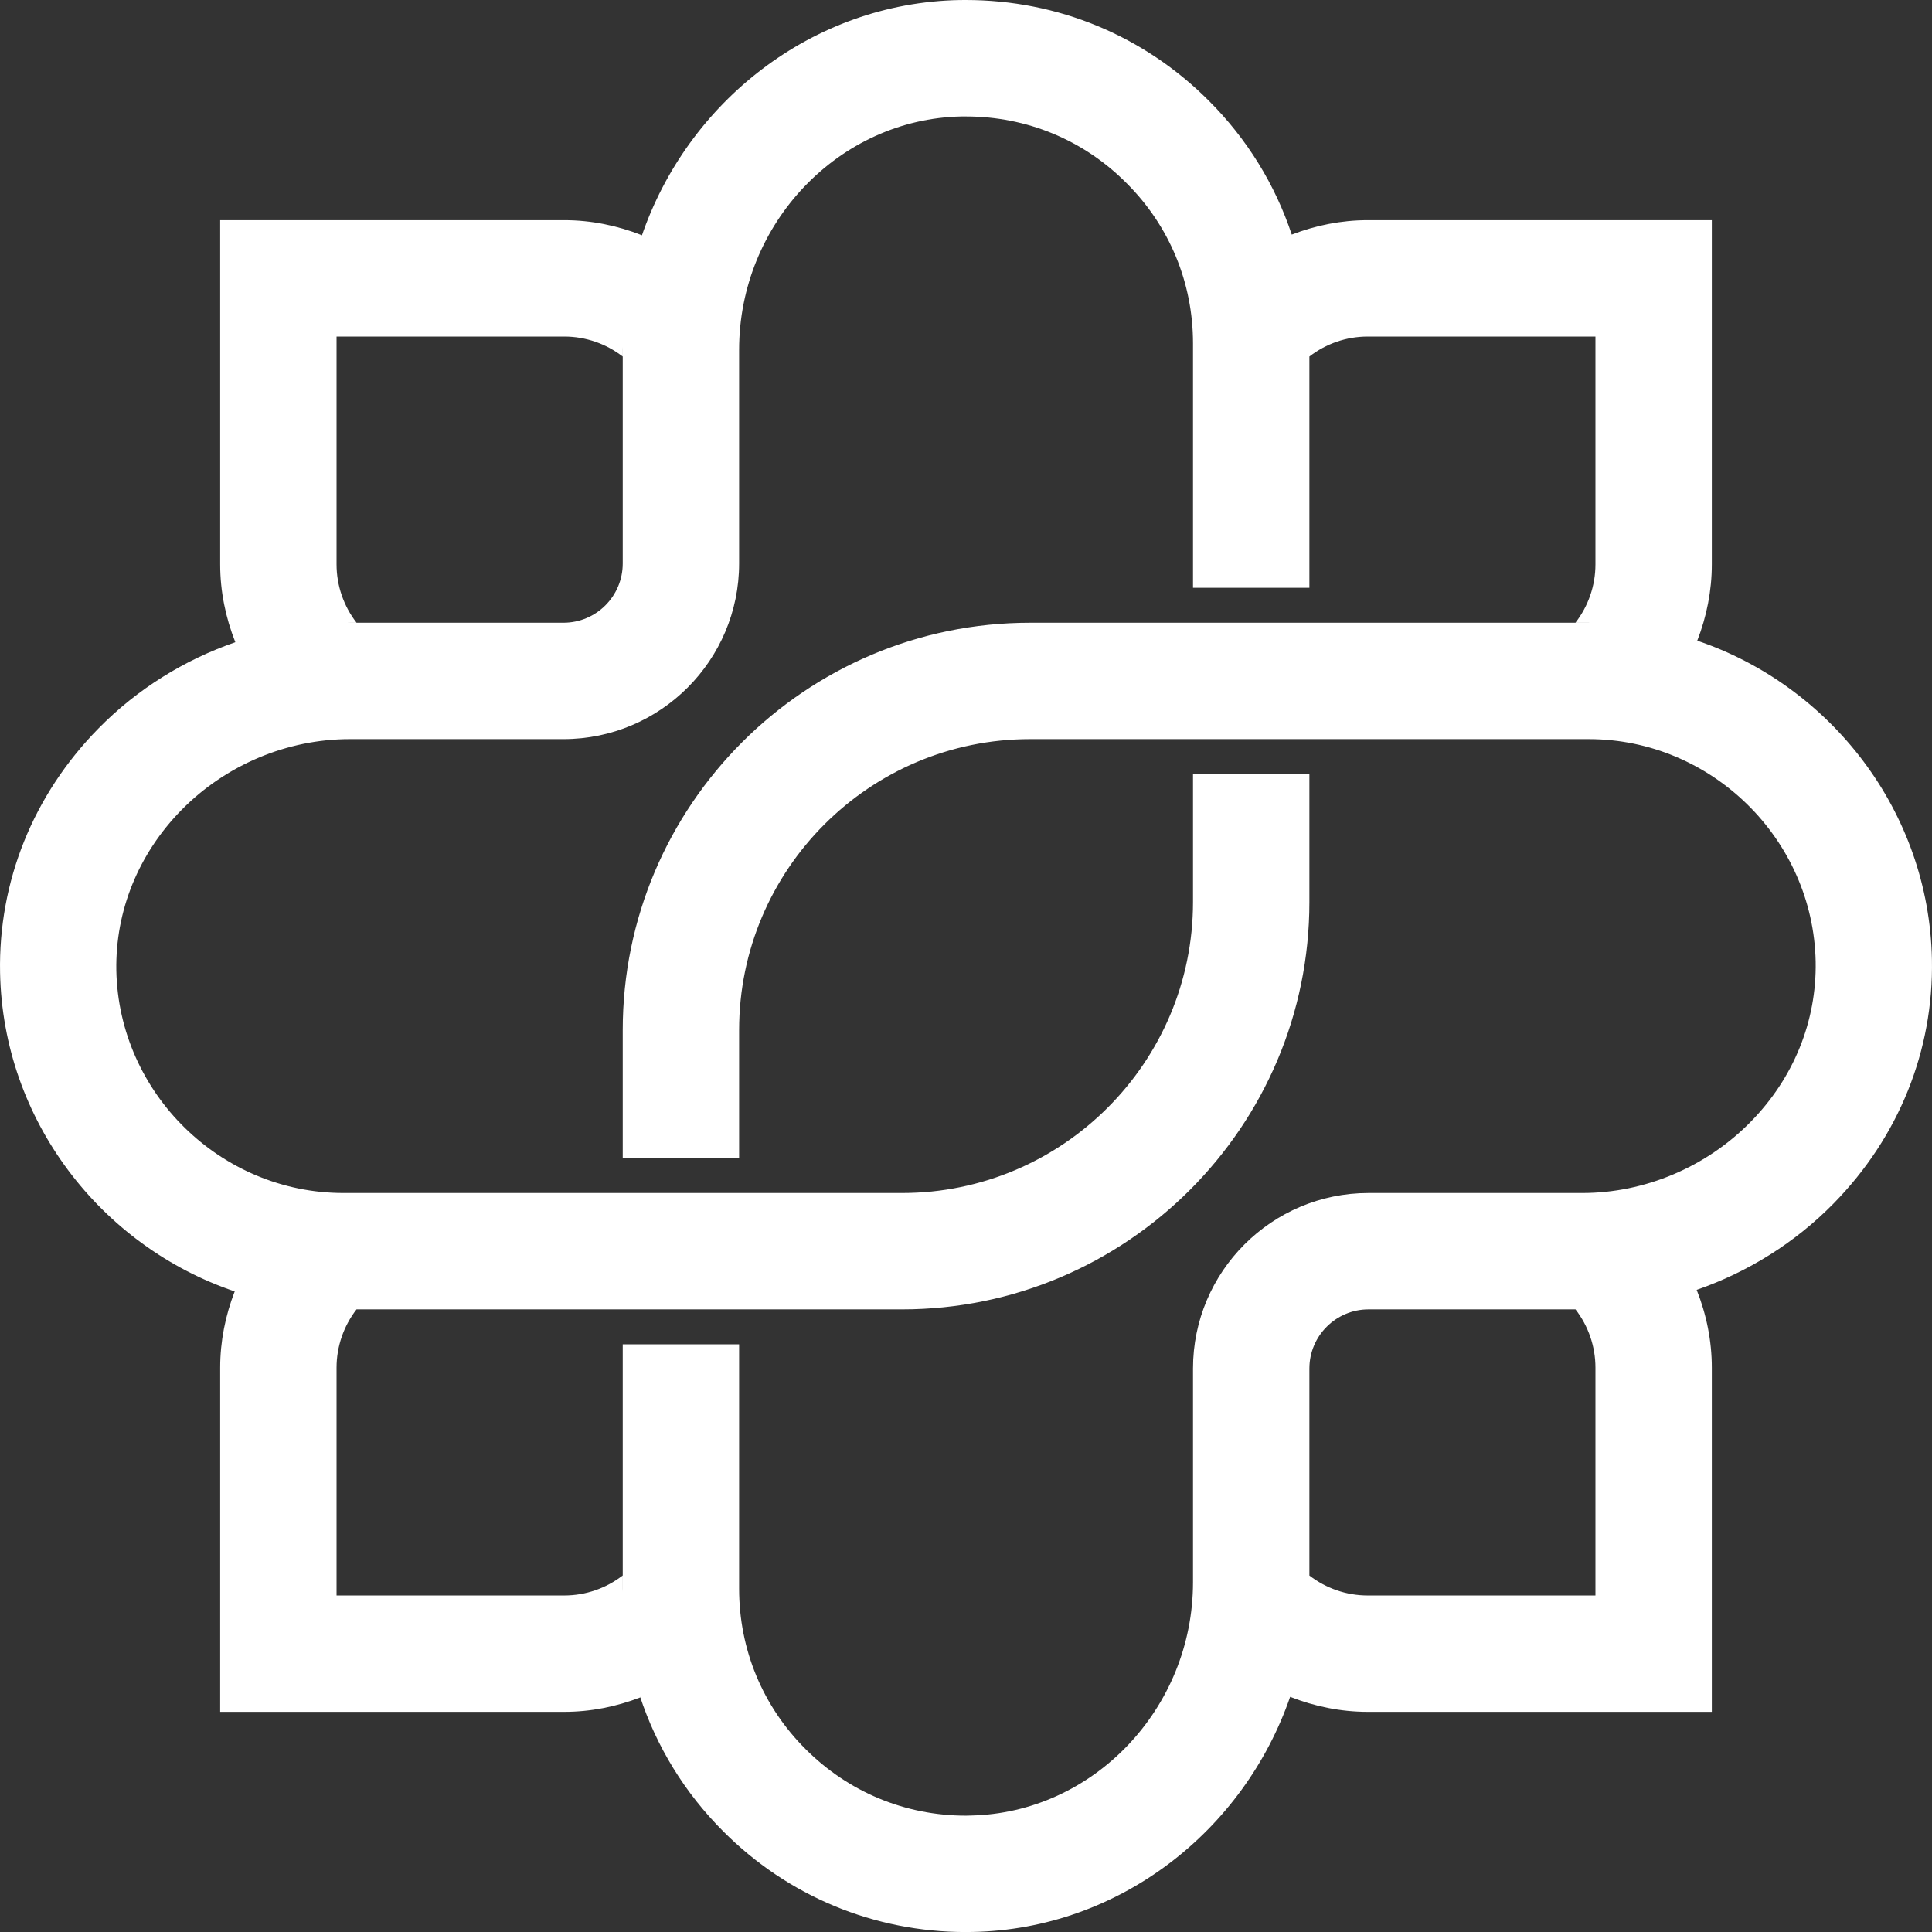 <svg width="80" height="80" viewBox="0 0 80 80" fill="none" xmlns="http://www.w3.org/2000/svg">
<rect x="0" y="0" width="80" height="80" fill="#333333" stroke="none"/>
<path d="M39.713 0.002C33.634 0.124 28.458 4.219 26.561 9.803C26.568 9.782 26.573 9.761 26.58 9.741C25.567 9.341 24.482 9.117 23.366 9.117H9.117V23.367C9.117 24.487 9.342 25.576 9.745 26.592C9.752 26.59 9.759 26.588 9.766 26.585C7.636 27.319 5.673 28.537 4.075 30.166C1.376 32.913 -0.07 36.499 0.003 40.272C0.121 46.395 4.187 51.603 9.719 53.475C9.333 54.473 9.117 55.539 9.117 56.635V70.884H23.366C24.457 70.884 25.518 70.67 26.512 70.287C26.506 70.27 26.502 70.251 26.497 70.234C27.183 72.323 28.35 74.237 29.949 75.833C32.629 78.522 36.2 80.002 39.997 80.002C40.094 80.002 40.19 79.998 40.287 79.998C46.343 79.879 51.507 75.815 53.422 70.262C54.435 70.661 55.519 70.884 56.634 70.884H70.883V56.635C70.883 55.515 70.659 54.427 70.256 53.411C72.377 52.675 74.332 51.458 75.925 49.834C78.624 47.087 80.07 43.501 79.997 39.728C79.878 33.596 75.795 28.379 70.247 26.518C70.258 26.521 70.27 26.524 70.281 26.527C70.668 25.529 70.883 24.463 70.883 23.367V9.117H56.634C55.544 9.117 54.483 9.331 53.489 9.714C52.8 7.645 51.638 5.751 50.055 4.171C47.368 1.479 43.81 -0 39.986 -0C39.895 -0 39.804 0.001 39.713 0.002ZM4.817 40.185C4.773 37.718 5.733 35.356 7.511 33.544C9.347 31.675 11.887 30.605 14.484 30.605H23.332C27.342 30.605 30.605 27.342 30.605 23.332V14.484C30.605 9.255 34.735 4.923 39.809 4.822H39.997C42.513 4.822 44.87 5.795 46.643 7.578C48.422 9.347 49.4 11.704 49.4 14.219V24.34H54.219V14.763C54.907 14.231 55.753 13.936 56.634 13.936H66.064V23.367C66.064 24.249 65.769 25.096 65.237 25.784H65.783C65.816 25.784 65.848 25.788 65.88 25.788C65.849 25.788 65.817 25.786 65.785 25.786H55.665H54.219H49.4H47.954H42.653C33.352 25.786 25.786 33.352 25.786 42.653V47.954H30.605V42.653C30.605 36.007 36.007 30.605 42.653 30.605H47.954H49.4H54.219H55.665H65.785C70.865 30.605 75.082 34.74 75.183 39.819C75.226 42.287 74.272 44.643 72.489 46.455C70.653 48.325 68.113 49.4 65.52 49.4H56.667C52.658 49.4 49.4 52.658 49.4 56.667V65.515C49.4 70.744 45.27 75.077 40.19 75.178L39.997 75.183C37.487 75.183 35.13 74.204 33.356 72.426C31.578 70.653 30.605 68.296 30.605 65.785V55.665H25.786V65.785C25.786 65.827 25.788 65.869 25.789 65.91C25.788 65.868 25.784 65.827 25.784 65.784V65.237C25.095 65.769 24.248 66.065 23.366 66.065H13.936V56.635C13.936 55.754 14.231 54.907 14.763 54.219H24.34H25.786H30.605H32.051H37.352C46.648 54.219 54.219 46.653 54.219 37.352V32.05H49.4V37.352C49.4 43.993 43.993 49.4 37.352 49.4H32.051H30.605H25.786H24.34H14.219C9.135 49.4 4.918 45.265 4.817 40.185ZM14.482 25.784H14.763C14.231 25.096 13.936 24.249 13.936 23.367V13.936H23.366C24.248 13.936 25.095 14.231 25.784 14.763V14.485C25.784 14.445 25.788 14.407 25.788 14.367C25.788 14.406 25.786 14.445 25.786 14.484V23.332C25.786 24.687 24.687 25.786 23.332 25.786H14.484C14.45 25.786 14.416 25.788 14.382 25.788C14.416 25.788 14.448 25.784 14.482 25.784ZM54.219 65.239V56.667C54.219 55.318 55.318 54.219 56.667 54.219H65.238C65.77 54.907 66.064 55.754 66.064 56.635V66.065H56.634C55.753 66.065 54.907 65.77 54.219 65.239Z" fill="white"/>
</svg>
